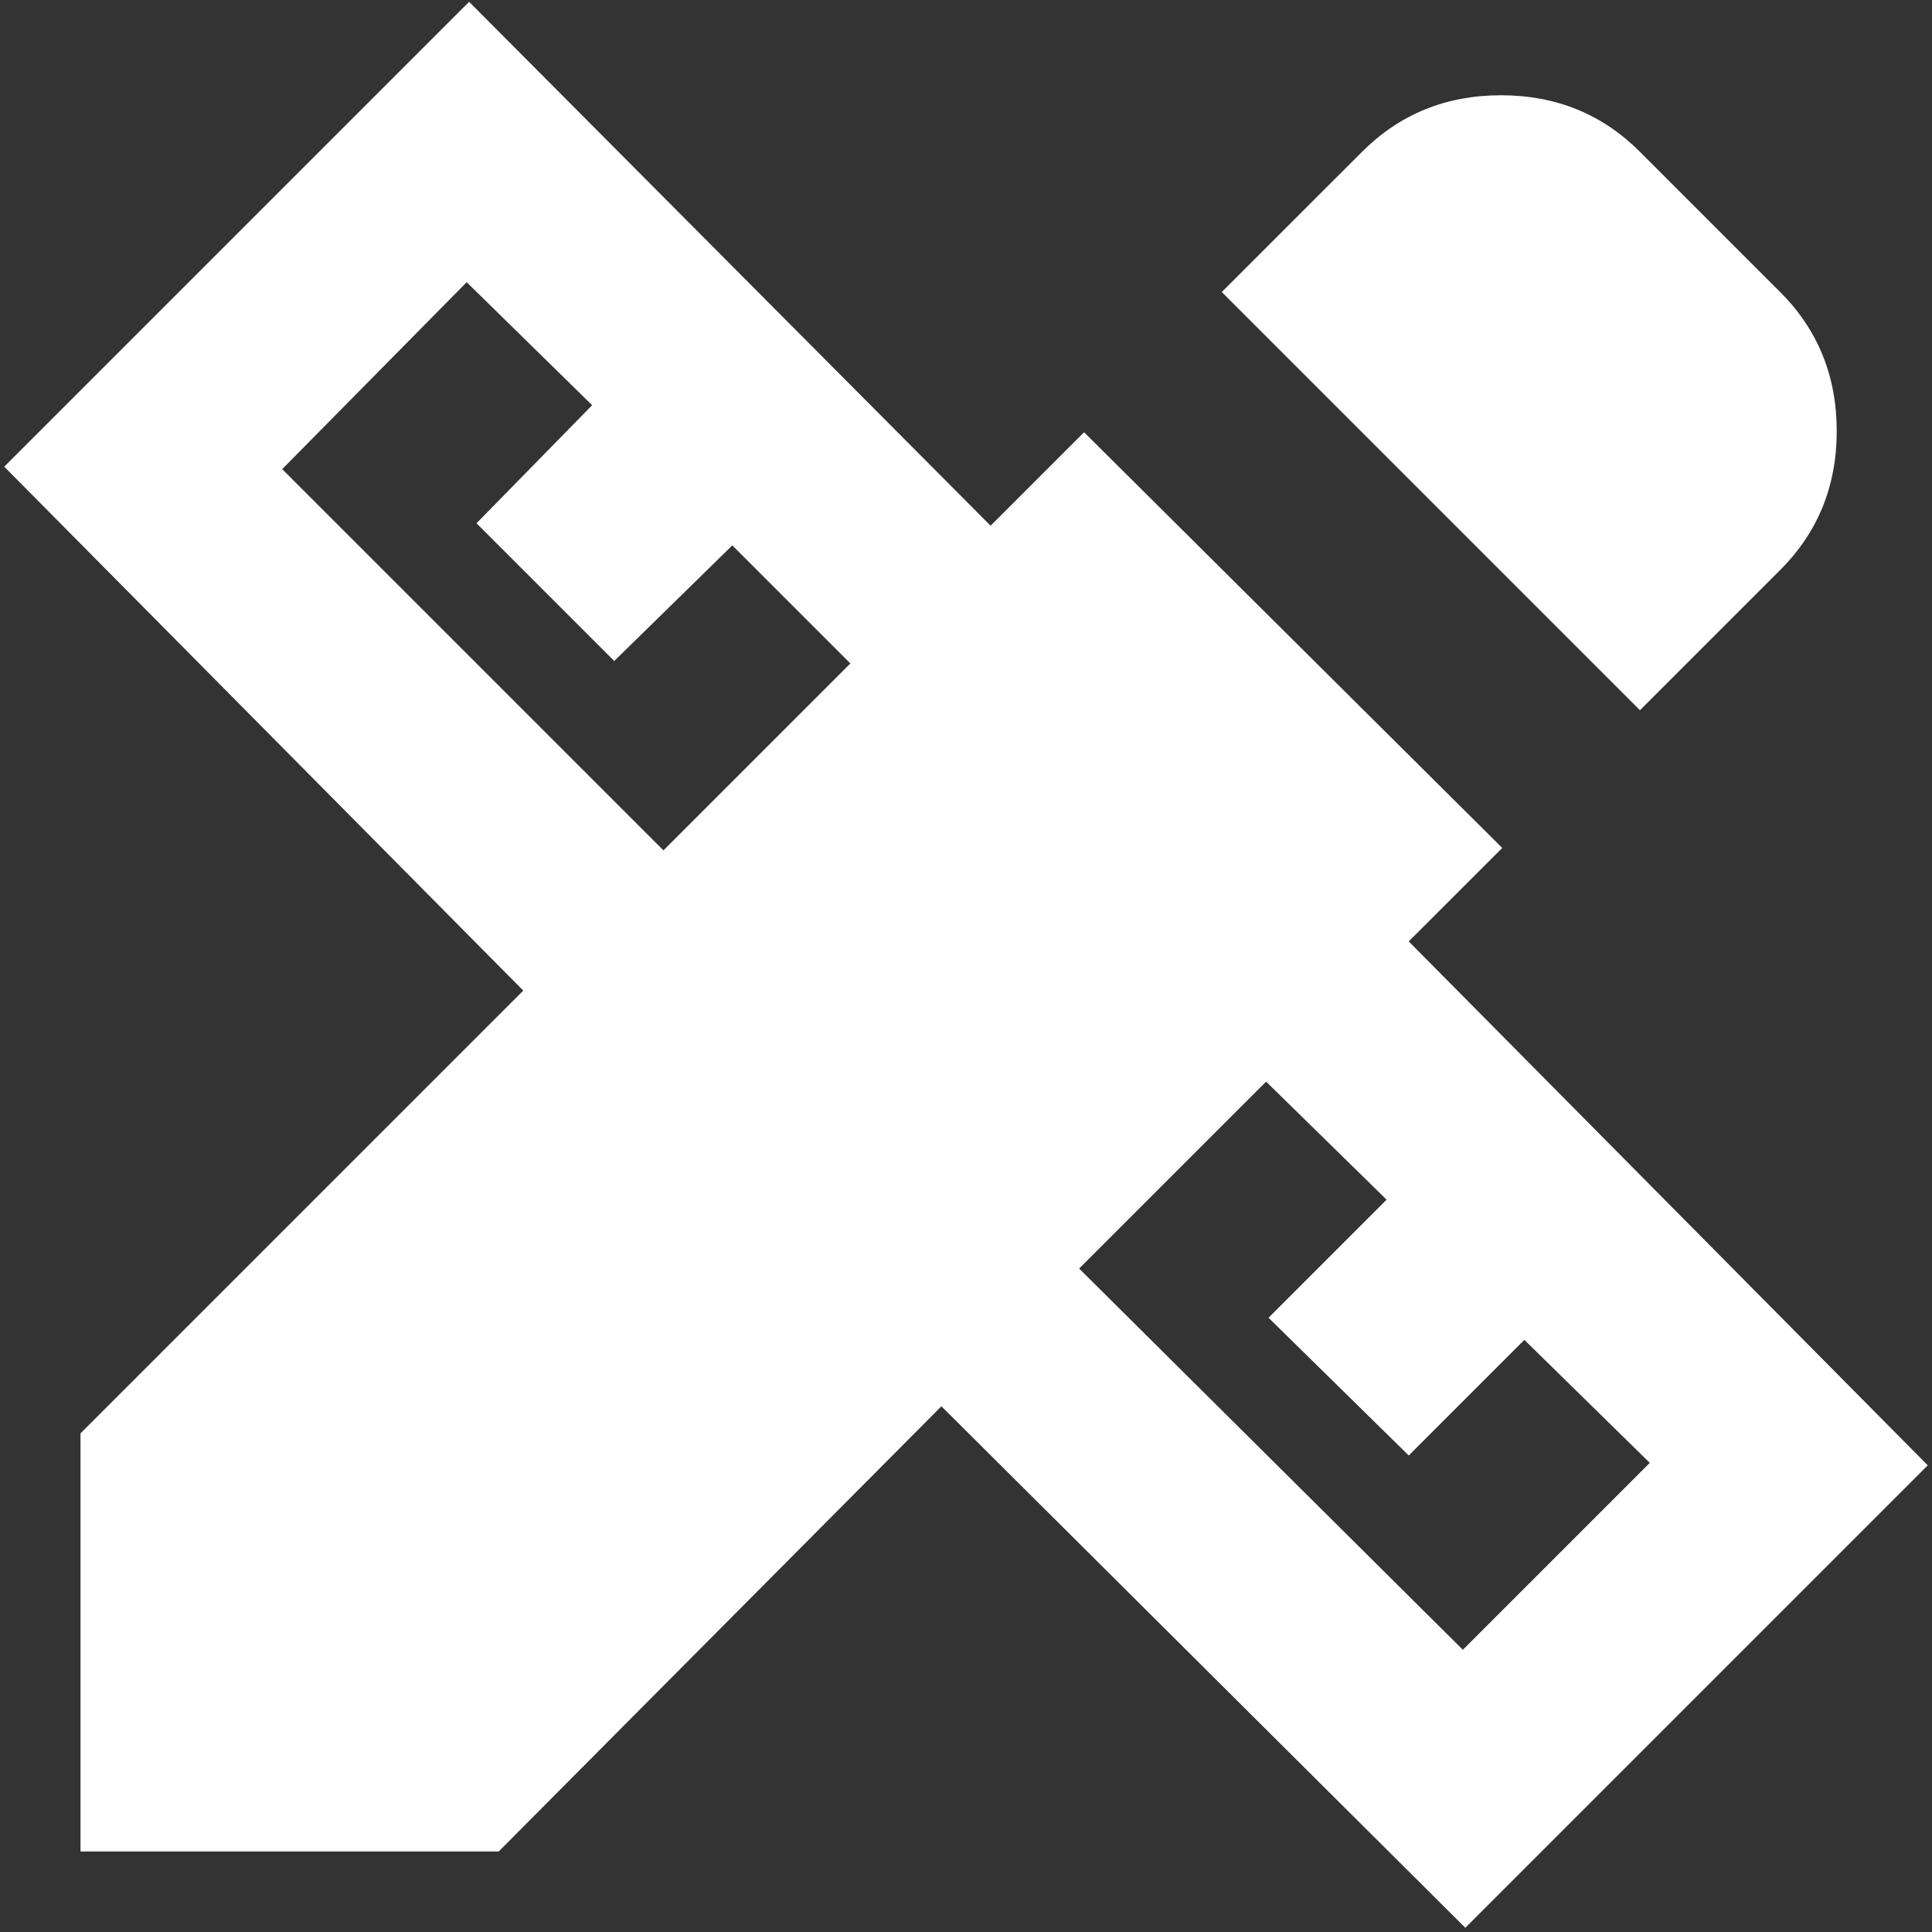 <svg width="45" height="45" viewBox="0 0 45 45" fill="none" xmlns="http://www.w3.org/2000/svg">
<rect x="0" y="0" width="45" height="45" fill="#333333" stroke="none"/>
<path d="M38.198 16.542L28.458 6.802L31.724 3.537C32.602 2.658 33.682 2.219 34.962 2.219C36.242 2.219 37.321 2.658 38.198 3.537L41.464 6.802C42.342 7.681 42.781 8.76 42.781 10.04C42.781 11.321 42.342 12.399 41.464 13.276L38.198 16.542ZM1.875 43.125V33.386L12.188 23.073L0.099 10.87L10.927 0.042L23.073 12.245L25.25 10.068L34.99 19.75L32.812 21.927L44.901 34.13L34.13 44.901L21.927 32.755L11.615 43.125H1.875ZM15.453 19.807L19.807 15.453L17.057 12.703L14.307 15.396L11.099 12.188L13.792 9.438L10.87 6.573L6.573 10.927L15.453 19.807ZM34.073 38.427L38.427 34.073L35.505 31.208L32.812 33.901L29.547 30.693L32.297 27.943L29.49 25.193L25.135 29.547L34.073 38.427Z" fill="white"/>
</svg>
